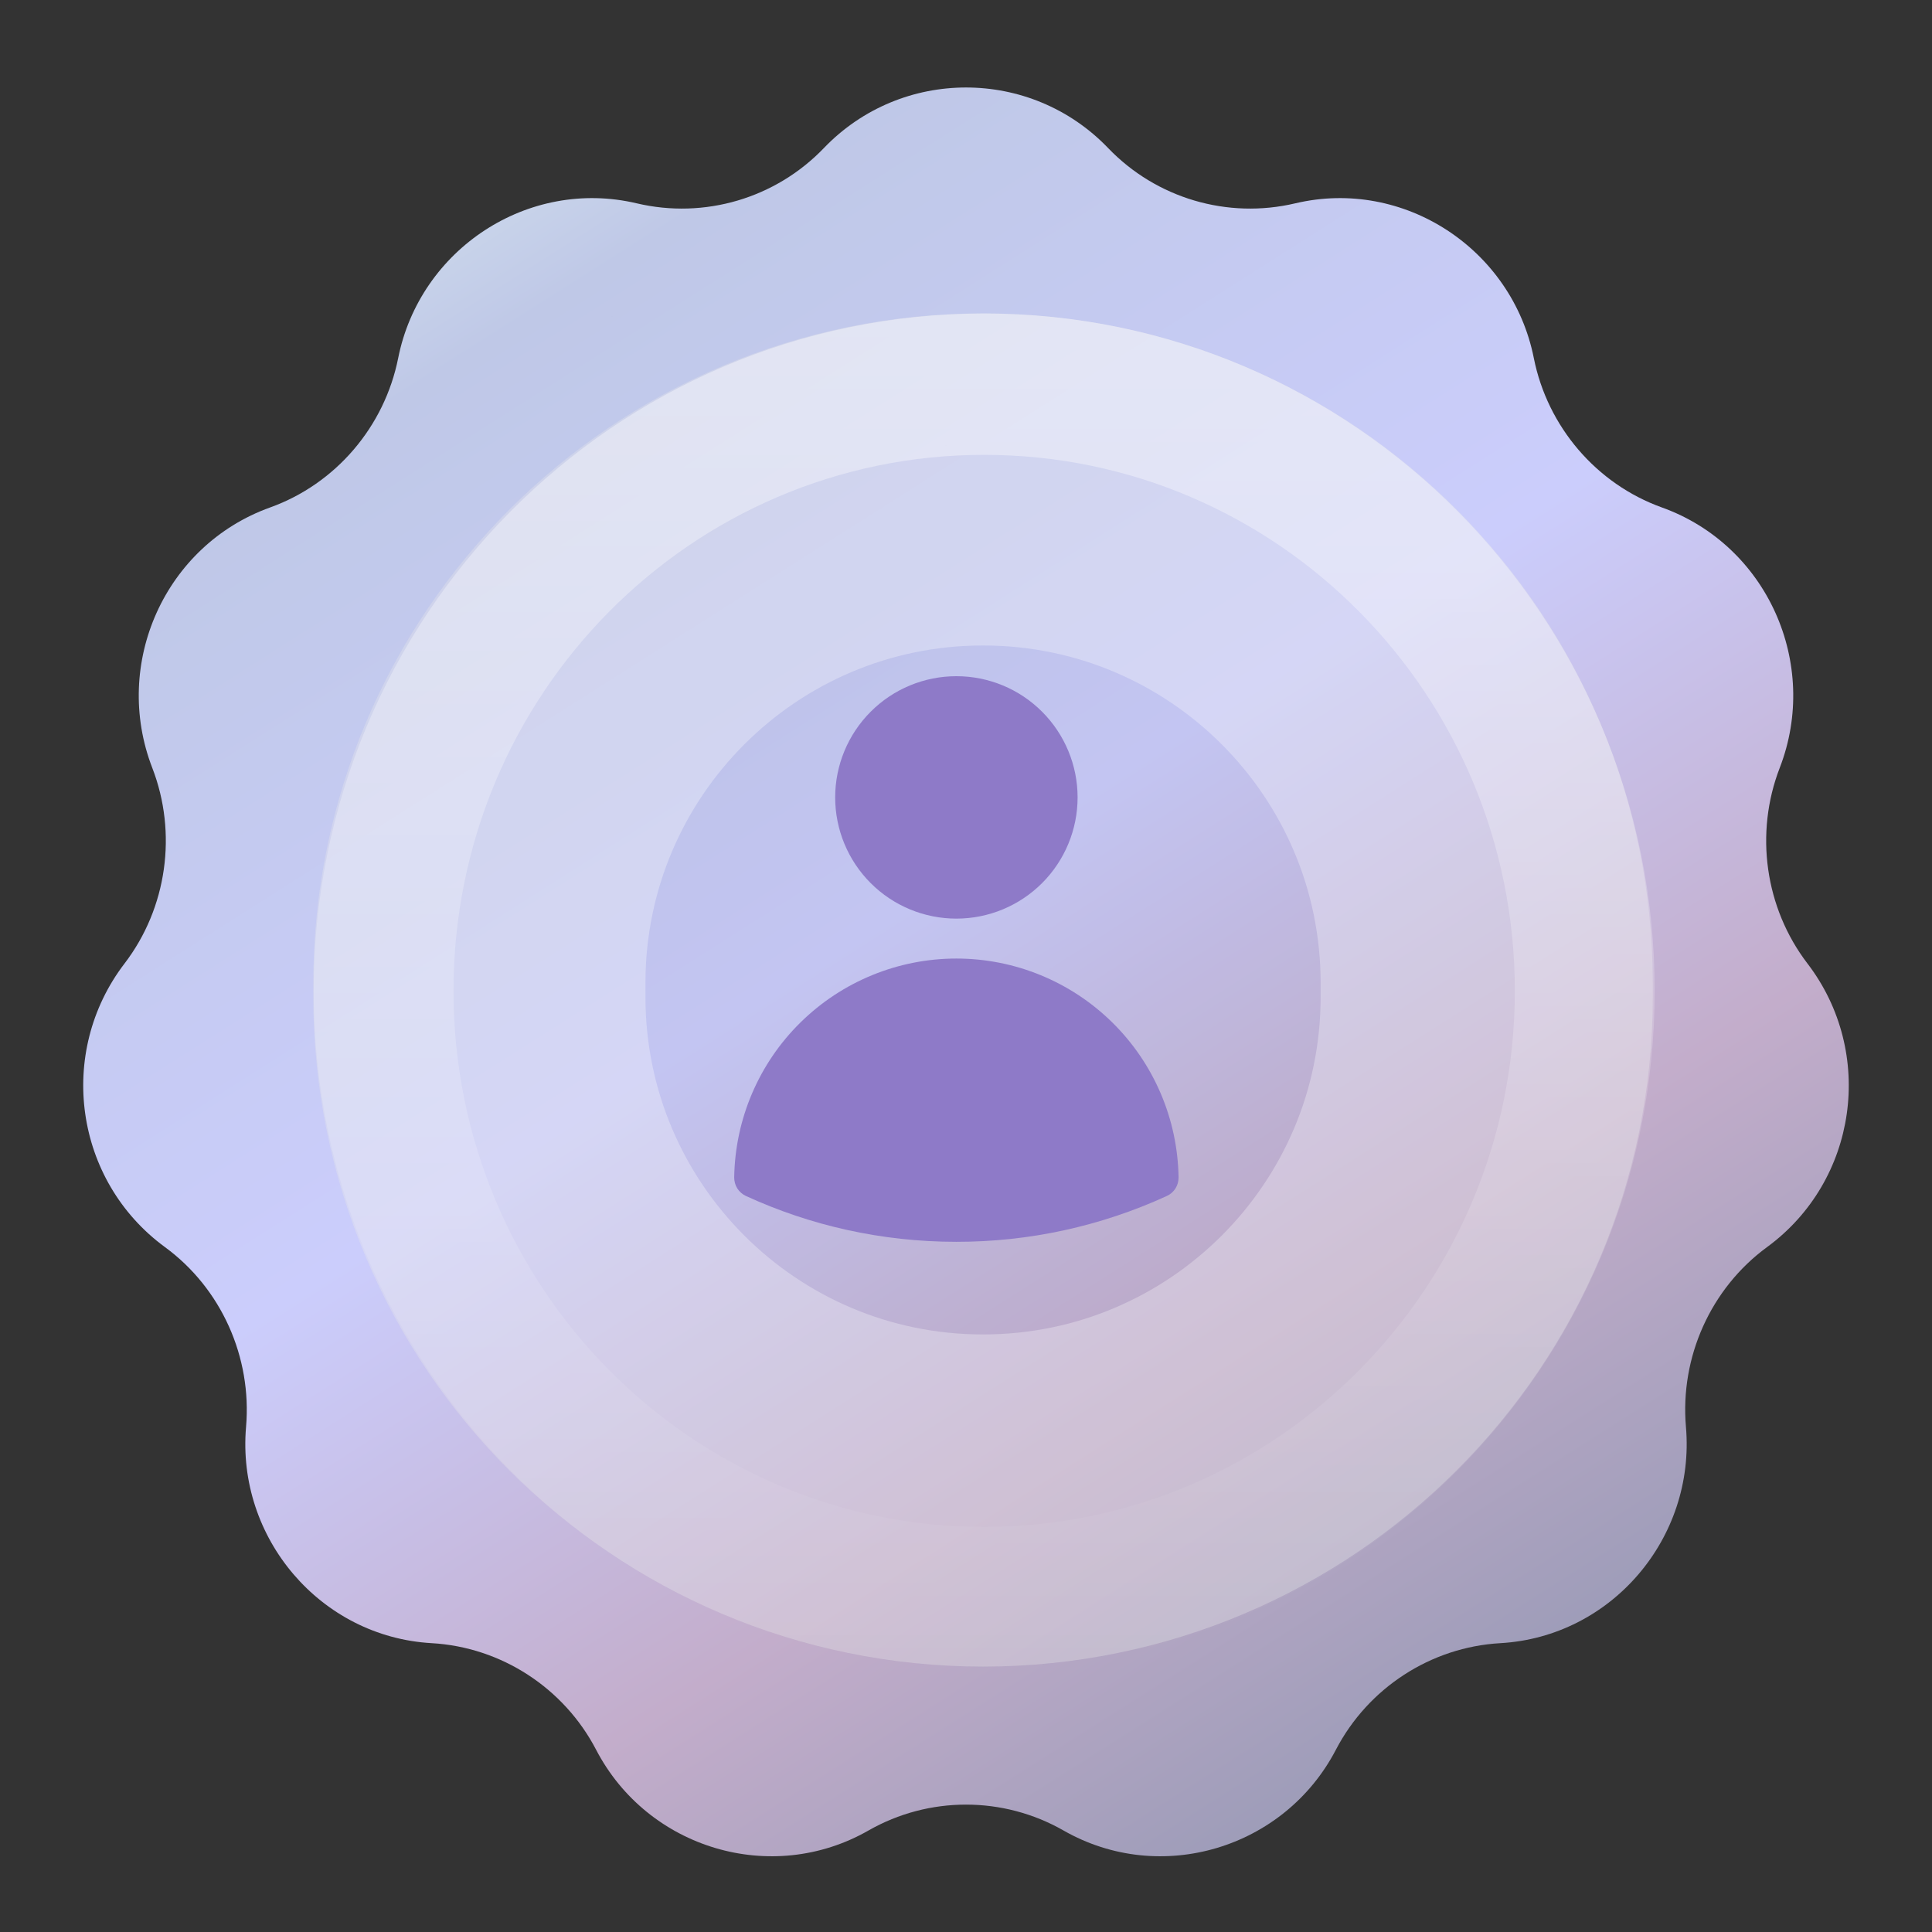 <svg width="42" height="42" viewBox="0 0 42 42" fill="none" xmlns="http://www.w3.org/2000/svg">
<rect x="0" y="0" width="42" height="42" fill="#333333" stroke="none"/>
<mask id="path-1-inside-1_2053_105919" fill="white">
<path d="M17.91 3.219C19.595 1.463 22.405 1.463 24.09 3.219C25.138 4.311 26.686 4.768 28.159 4.42C30.515 3.864 32.871 5.411 33.344 7.785C33.641 9.274 34.7 10.519 36.129 11.032C38.415 11.853 39.566 14.426 38.69 16.692C38.141 18.112 38.368 19.736 39.292 20.945C40.775 22.883 40.382 25.669 38.414 27.111C37.188 28.009 36.52 29.505 36.651 31.02C36.859 33.433 35.035 35.584 32.616 35.721C31.103 35.807 29.741 36.695 29.041 38.038C27.921 40.189 25.226 40.998 23.121 39.794C21.807 39.043 20.193 39.043 18.879 39.794C16.774 40.998 14.079 40.189 12.959 38.038C12.259 36.695 10.897 35.807 9.384 35.721C6.965 35.584 5.141 33.433 5.349 31.02C5.479 29.505 4.812 28.009 3.586 27.111C1.618 25.669 1.225 22.883 2.708 20.945C3.632 19.736 3.859 18.112 3.31 16.692C2.434 14.426 3.585 11.853 5.871 11.032C7.3 10.519 8.359 9.274 8.656 7.785C9.129 5.411 11.485 3.864 13.841 4.42C15.314 4.768 16.862 4.311 17.91 3.219Z"/>
</mask>
<path d="M17.91 3.219C19.595 1.463 22.405 1.463 24.09 3.219C25.138 4.311 26.686 4.768 28.159 4.42C30.515 3.864 32.871 5.411 33.344 7.785C33.641 9.274 34.7 10.519 36.129 11.032C38.415 11.853 39.566 14.426 38.69 16.692C38.141 18.112 38.368 19.736 39.292 20.945C40.775 22.883 40.382 25.669 38.414 27.111C37.188 28.009 36.52 29.505 36.651 31.02C36.859 33.433 35.035 35.584 32.616 35.721C31.103 35.807 29.741 36.695 29.041 38.038C27.921 40.189 25.226 40.998 23.121 39.794C21.807 39.043 20.193 39.043 18.879 39.794C16.774 40.998 14.079 40.189 12.959 38.038C12.259 36.695 10.897 35.807 9.384 35.721C6.965 35.584 5.141 33.433 5.349 31.02C5.479 29.505 4.812 28.009 3.586 27.111C1.618 25.669 1.225 22.883 2.708 20.945C3.632 19.736 3.859 18.112 3.31 16.692C2.434 14.426 3.585 11.853 5.871 11.032C7.3 10.519 8.359 9.274 8.656 7.785C9.129 5.411 11.485 3.864 13.841 4.42C15.314 4.768 16.862 4.311 17.91 3.219Z" fill="url(#paint0_linear_2053_105919)"/>
<path d="M2.708 20.945L-30.566 -4.507L2.708 20.945ZM9.384 35.721L7.013 77.546L9.384 35.721ZM18.879 39.794L-1.919 3.43L18.879 39.794ZM23.121 39.794L43.919 3.43L23.121 39.794ZM29.041 38.038L-8.112 18.684L29.041 38.038ZM32.616 35.721L34.987 77.546L32.616 35.721ZM36.651 31.02L78.388 27.427L36.651 31.02ZM38.414 27.111L13.661 -6.686V-6.686L38.414 27.111ZM38.69 16.692L-0.384 1.587L38.69 16.692ZM36.129 11.032L21.965 50.457L36.129 11.032ZM33.344 7.785L74.427 -0.41L33.344 7.785ZM17.91 3.219L-12.311 -25.791L17.91 3.219ZM4.217 45.192C20.126 48.947 36.824 44.009 48.132 32.229L-12.311 -25.791C-3.1 -35.388 10.503 -39.411 23.465 -36.351L4.217 45.192ZM49.738 15.98C45.673 36.358 25.429 50.199 4.217 45.192L23.465 -36.351C-2.459 -42.471 -27.415 -25.536 -32.427 -0.41L49.738 15.98ZM20.035 50.457C35.511 44.897 46.612 31.65 49.738 15.98L-32.427 -0.41C-29.895 -13.103 -20.912 -23.859 -8.293 -28.393L20.035 50.457ZM42.384 1.587C49.849 20.896 40.265 43.189 20.035 50.457L-8.293 -28.393C-33.096 -19.482 -44.98 7.956 -35.764 31.797L42.384 1.587ZM35.981 46.397C45.84 33.509 48.151 16.505 42.384 1.587L-35.764 31.797C-40.433 19.719 -38.575 5.963 -30.566 -4.507L35.981 46.397ZM28.339 -6.686C45.428 5.83 48.675 29.801 35.981 46.397L-30.566 -4.507C-46.225 15.964 -42.193 45.509 -21.166 60.908L28.339 -6.686ZM47.087 34.612C48.45 18.77 41.565 3 28.339 -6.686L-21.166 60.908C-31.94 53.018 -37.491 40.24 -36.389 27.427L47.087 34.612ZM11.756 -6.104C33.449 -4.874 48.858 14.034 47.087 34.612L-36.389 27.427C-38.575 52.833 -19.518 76.041 7.013 77.546L11.756 -6.104ZM50.112 18.684C42.656 4.372 28.157 -5.174 11.756 -6.104L7.013 77.546C-6.363 76.787 -18.138 69.017 -24.194 57.393L50.112 18.684ZM-1.919 3.43C16.893 -7.329 40.391 0.023 50.112 18.684L-24.194 57.393C-12.232 80.354 16.656 89.326 39.677 76.159L-1.919 3.43ZM43.919 3.43C29.719 -4.692 12.281 -4.692 -1.919 3.43L39.677 76.159C28.105 82.777 13.895 82.777 2.323 76.159L43.919 3.43ZM-8.112 18.684C1.609 0.023 25.107 -7.329 43.919 3.43L2.323 76.159C25.344 89.326 54.232 80.354 66.194 57.393L-8.112 18.684ZM30.244 -6.104C13.843 -5.174 -0.656 4.372 -8.112 18.684L66.194 57.393C60.138 69.017 48.363 76.787 34.987 77.546L30.244 -6.104ZM-5.087 34.612C-6.858 14.034 8.551 -4.874 30.244 -6.104L34.987 77.546C61.518 76.041 80.575 52.833 78.388 27.427L-5.087 34.612ZM13.661 -6.686C0.436 3 -6.45 18.77 -5.087 34.612L78.388 27.427C79.491 40.24 73.94 53.018 63.166 60.908L13.661 -6.686ZM6.019 46.397C-6.676 29.801 -3.428 5.83 13.661 -6.686L63.166 60.908C84.192 45.509 88.225 15.964 72.566 -4.507L6.019 46.397ZM-0.384 1.587C-6.151 16.505 -3.84 33.509 6.019 46.397L72.566 -4.507C80.575 5.963 82.433 19.719 77.764 31.797L-0.384 1.587ZM21.965 50.457C1.735 43.189 -7.848 20.896 -0.384 1.587L77.764 31.797C86.98 7.956 75.096 -19.482 50.293 -28.393L21.965 50.457ZM-7.738 15.981C-4.612 31.65 6.489 44.897 21.965 50.457L50.293 -28.393C62.912 -23.859 71.895 -13.103 74.427 -0.41L-7.738 15.981ZM37.783 45.192C16.571 50.199 -3.673 36.358 -7.738 15.981L74.427 -0.41C69.415 -25.536 44.459 -42.471 18.535 -36.351L37.783 45.192ZM-6.132 32.229C5.176 44.009 21.874 48.947 37.783 45.192L18.535 -36.351C31.497 -39.411 45.1 -35.388 54.311 -25.791L-6.132 32.229ZM54.311 -25.791C36.139 -44.722 5.861 -44.722 -12.311 -25.791L48.132 32.229C33.33 47.649 8.67 47.649 -6.132 32.229L54.311 -25.791Z" fill="#929292" fill-opacity="0.1" mask="url(#path-1-inside-1_2053_105919)"/>
<path d="M6.811 21.372C6.811 13.33 13.329 6.812 21.37 6.812C29.412 6.812 35.931 13.33 35.931 21.372V21.671C35.931 29.712 29.412 36.231 21.37 36.231C13.329 36.231 6.811 29.712 6.811 21.671V21.372Z" fill="black" fill-opacity="0.04"/>
<path d="M10.421 21.372C10.421 15.324 15.323 10.422 21.37 10.422C27.418 10.422 32.32 15.324 32.32 21.372V21.671C32.32 27.718 27.418 32.62 21.37 32.62C15.323 32.62 10.421 27.718 10.421 21.671V21.372Z" stroke="white" stroke-opacity="0.3" stroke-width="7.221"/>
<path d="M35.971 21.541C35.971 29.673 29.445 36.266 21.395 36.266C13.345 36.266 6.818 29.673 6.818 21.541C6.818 13.409 13.345 6.816 21.395 6.816C29.445 6.816 35.971 13.409 35.971 21.541ZM9.859 21.541C9.859 27.977 15.024 33.194 21.395 33.194C27.766 33.194 32.931 27.977 32.931 21.541C32.931 15.105 27.766 9.888 21.395 9.888C15.024 9.888 9.859 15.105 9.859 21.541Z" fill="url(#paint1_linear_2053_105919)" fill-opacity="0.5"/>
<path fill-rule="evenodd" clip-rule="evenodd" d="M18.156 17.335C18.156 16.636 18.434 15.966 18.928 15.472C19.422 14.977 20.092 14.7 20.791 14.7C21.49 14.7 22.16 14.977 22.654 15.472C23.148 15.966 23.426 16.636 23.426 17.335C23.426 18.034 23.148 18.704 22.654 19.198C22.16 19.692 21.49 19.97 20.791 19.97C20.092 19.97 19.422 19.692 18.928 19.198C18.434 18.704 18.156 18.034 18.156 17.335ZM15.961 25.593C15.981 24.326 16.498 23.116 17.402 22.227C18.306 21.337 19.523 20.838 20.791 20.838C22.059 20.838 23.276 21.337 24.18 22.227C25.084 23.116 25.601 24.326 25.621 25.593C25.622 25.679 25.599 25.763 25.554 25.835C25.508 25.907 25.443 25.965 25.365 26C23.93 26.658 22.37 26.998 20.791 26.996C19.16 26.996 17.61 26.64 16.217 26C16.139 25.965 16.074 25.907 16.028 25.835C15.983 25.763 15.96 25.679 15.961 25.593Z" fill="#8E7AC8"/>
<defs>
<linearGradient id="paint0_linear_2053_105919" x1="7.375" y1="3.933" x2="30.411" y2="40.244" gradientUnits="userSpaceOnUse">
<stop stop-color="#D2E0ED"/>
<stop offset="0.109" stop-color="#BFC8E7"/>
<stop offset="0.464" stop-color="#CBCDFC"/>
<stop offset="0.74" stop-color="#C3ADCB"/>
<stop offset="1" stop-color="#9699B5"/>
</linearGradient>
<linearGradient id="paint1_linear_2053_105919" x1="21.395" y1="6.816" x2="21.395" y2="36.266" gradientUnits="userSpaceOnUse">
<stop stop-color="white"/>
<stop offset="0" stop-color="white" stop-opacity="0.81"/>
<stop offset="1" stop-color="white" stop-opacity="0"/>
</linearGradient>
</defs>
</svg>
